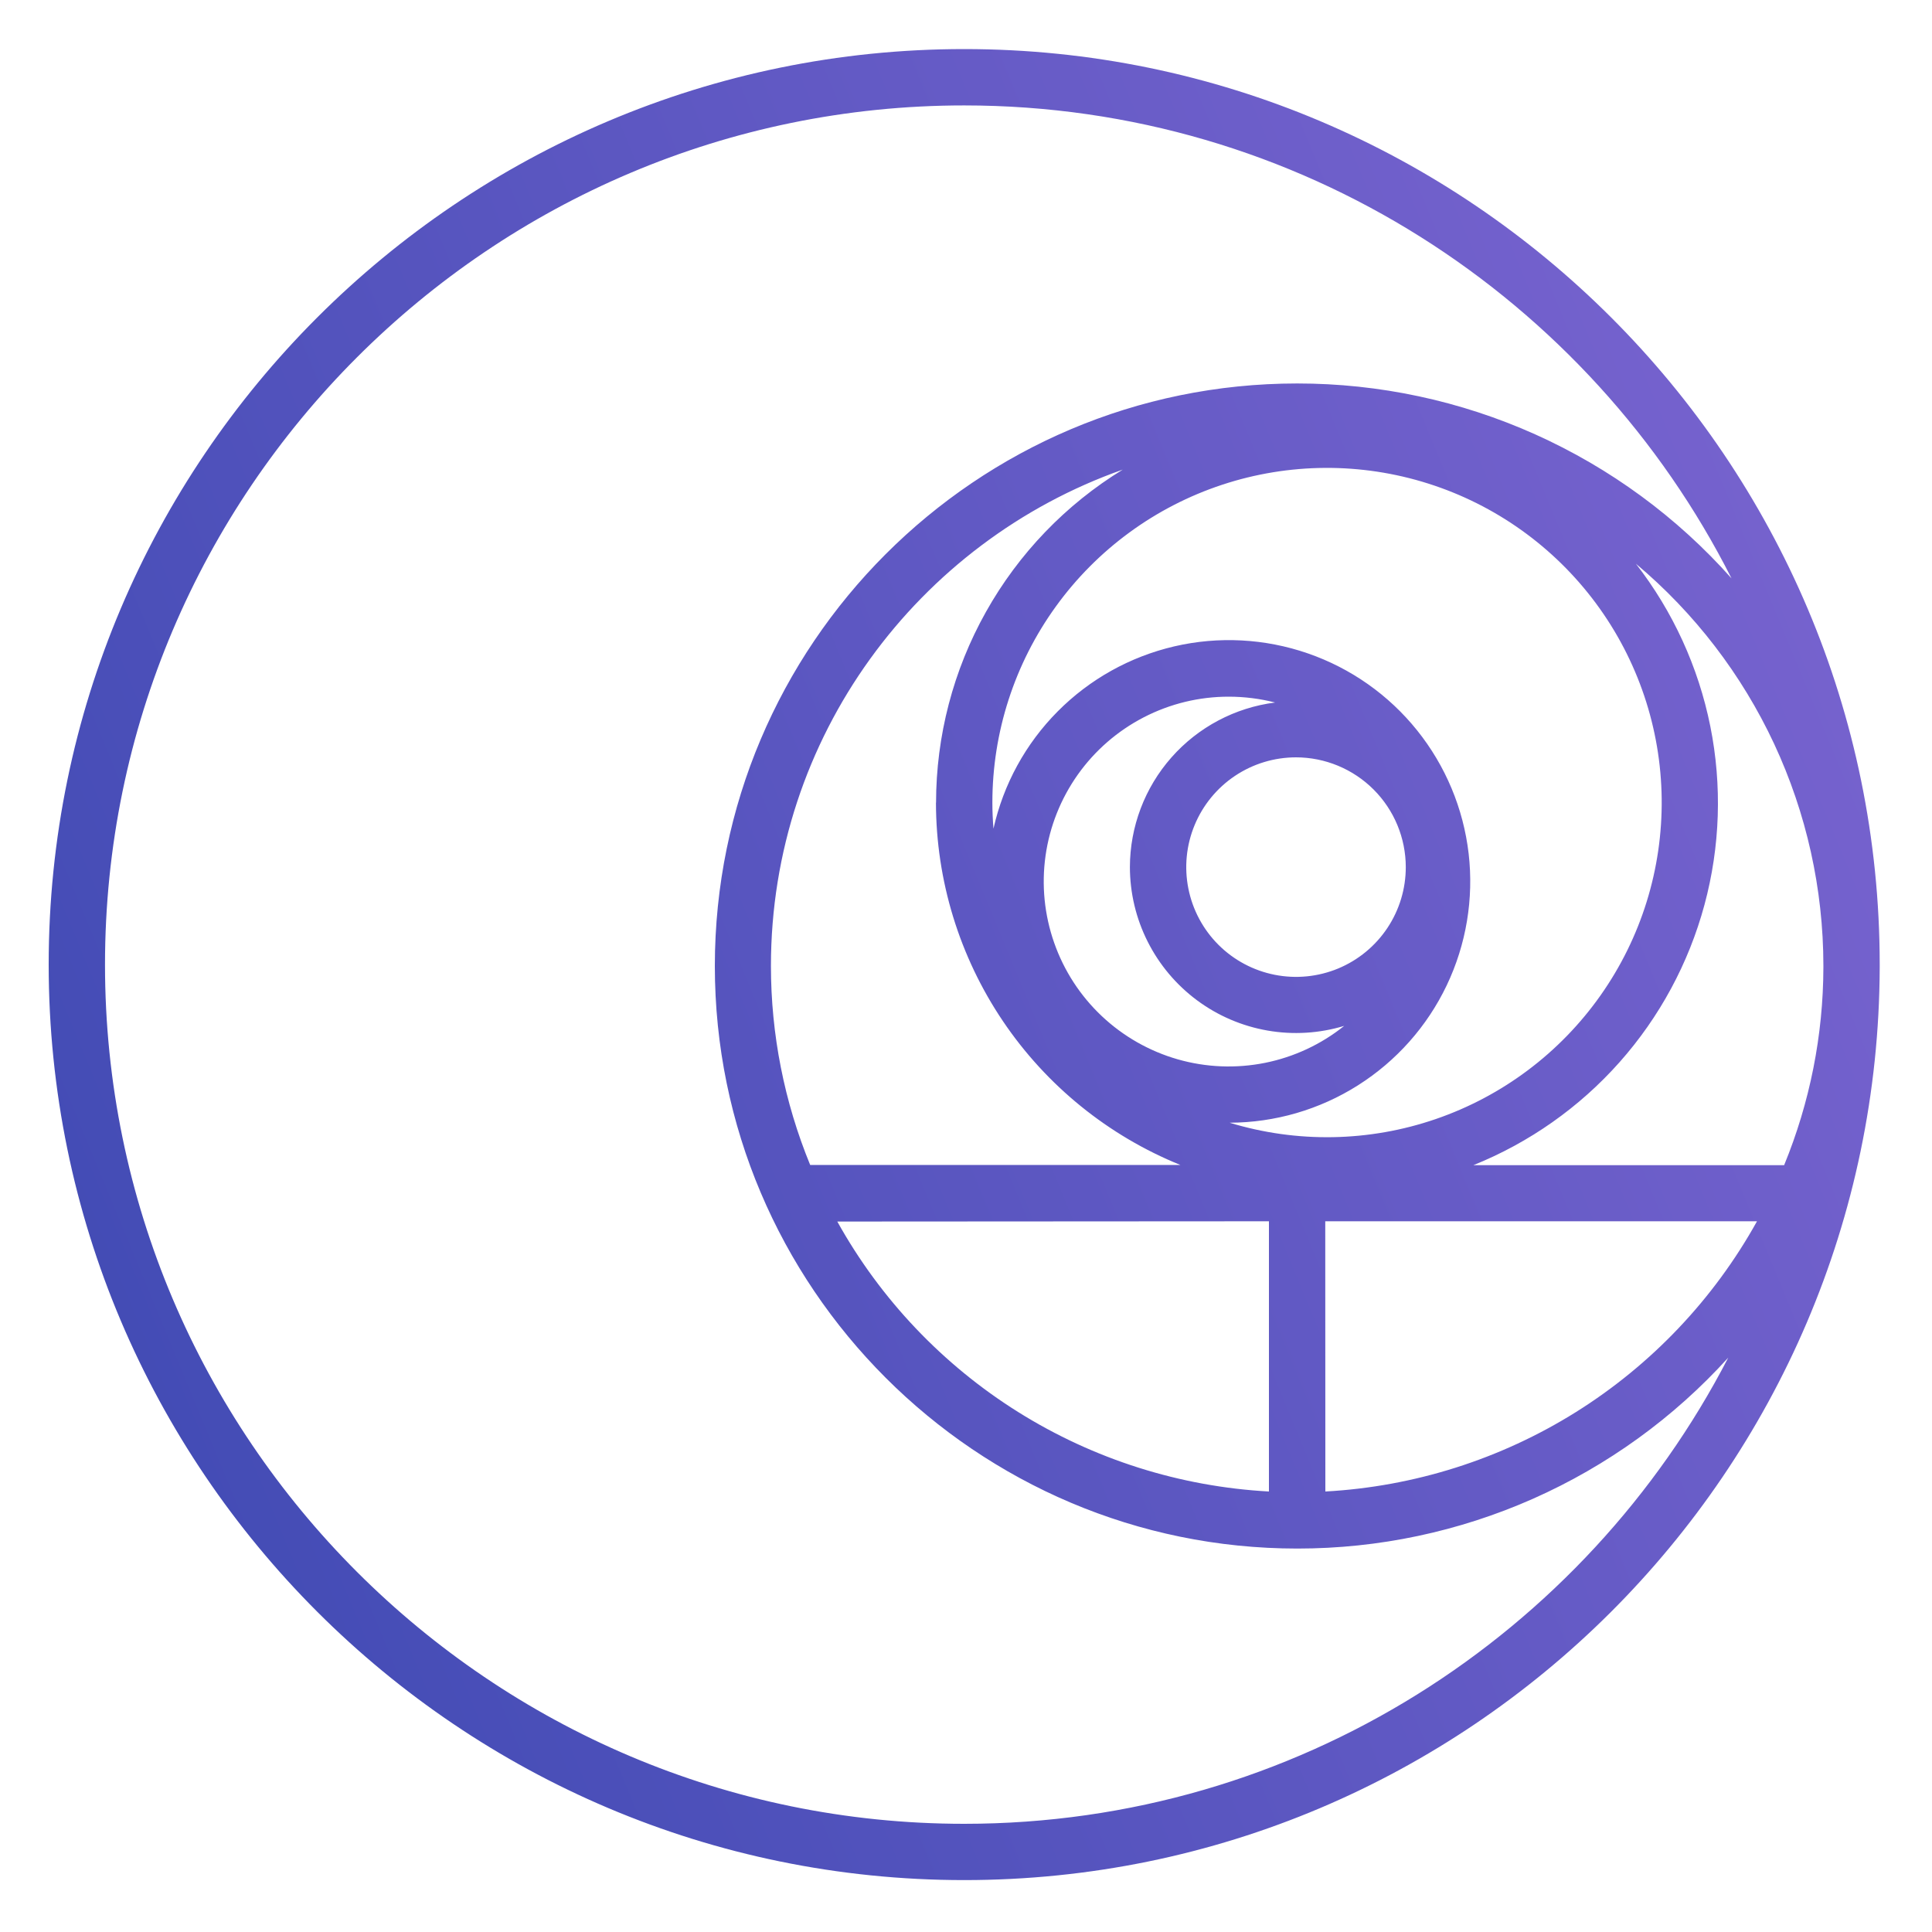 <svg width="60" height="60" viewBox="0 0 60 60" fill="none" xmlns="http://www.w3.org/2000/svg">
<g clip-path="url(#clip0_343_33872)">
<path d="M58.376 29.986V29.957C58.376 14.28 45.621 1.524 29.945 1.524C14.268 1.524 1.512 14.28 1.512 29.957C1.512 45.634 14.267 58.388 29.945 58.388C45.593 58.388 58.328 45.682 58.376 30.044V29.986ZM56.627 30.044C56.622 32.151 56.208 34.236 55.408 36.185H45.758C47.498 35.484 49.051 34.39 50.296 32.988C51.541 31.585 52.444 29.913 52.933 28.102C53.422 26.292 53.484 24.393 53.115 22.554C52.745 20.716 51.955 18.988 50.804 17.507C52.626 19.036 54.092 20.946 55.098 23.102C56.103 25.258 56.625 27.608 56.627 29.987V30.044ZM43.658 26.924C43.659 27.599 43.46 28.259 43.086 28.82C42.712 29.381 42.18 29.819 41.557 30.078C40.934 30.336 40.248 30.404 39.587 30.273C38.925 30.142 38.317 29.818 37.84 29.342C37.363 28.865 37.038 28.258 36.906 27.596C36.774 26.935 36.841 26.249 37.099 25.626C37.357 25.002 37.794 24.47 38.354 24.095C38.915 23.72 39.574 23.52 40.249 23.52C41.153 23.521 42.02 23.881 42.659 24.52C43.298 25.159 43.657 26.026 43.658 26.93V26.924ZM35.09 26.924C35.091 27.73 35.279 28.524 35.642 29.243C36.004 29.962 36.53 30.586 37.176 31.066C37.823 31.546 38.573 31.867 39.367 32.005C40.16 32.143 40.975 32.093 41.745 31.86C41.029 32.434 40.186 32.827 39.286 33.008C38.386 33.188 37.456 33.151 36.574 32.898C35.692 32.645 34.883 32.184 34.216 31.555C33.548 30.925 33.041 30.144 32.738 29.278C32.434 28.412 32.342 27.486 32.47 26.577C32.598 25.669 32.942 24.804 33.473 24.055C34.004 23.307 34.707 22.697 35.522 22.276C36.338 21.855 37.242 21.635 38.16 21.636C38.645 21.636 39.129 21.697 39.6 21.817C38.355 21.975 37.21 22.582 36.38 23.523C35.55 24.464 35.092 25.675 35.09 26.93V26.924ZM38.187 34.867C39.598 34.863 40.98 34.461 42.172 33.706C43.364 32.952 44.32 31.877 44.928 30.603C45.536 29.33 45.772 27.911 45.61 26.509C45.447 25.108 44.892 23.781 44.008 22.68C43.125 21.58 41.949 20.752 40.615 20.291C39.282 19.83 37.845 19.754 36.471 20.073C35.096 20.393 33.84 21.093 32.846 22.095C31.852 23.096 31.161 24.358 30.853 25.735C30.832 25.468 30.819 25.199 30.819 24.926C30.819 22.74 31.508 20.609 32.789 18.837C34.069 17.064 35.877 15.741 37.953 15.055C40.029 14.369 42.269 14.356 44.353 15.017C46.437 15.677 48.26 16.979 49.562 18.735C50.864 20.492 51.579 22.614 51.605 24.801C51.631 26.987 50.967 29.126 49.706 30.913C48.446 32.7 46.655 34.044 44.587 34.754C42.519 35.464 40.279 35.504 38.187 34.867ZM29.067 24.926C29.07 27.344 29.794 29.706 31.146 31.711C32.498 33.715 34.418 35.271 36.658 36.179H25.161C24.356 34.218 23.942 32.119 23.942 30C23.942 22.886 28.513 16.824 34.869 14.584C33.098 15.669 31.635 17.19 30.62 19.002C29.604 20.813 29.071 22.855 29.07 24.932L29.067 24.926ZM39.408 37.928V46.32C36.647 46.169 33.969 45.321 31.625 43.855C29.281 42.388 27.346 40.352 26.003 37.936L39.408 37.928ZM41.157 37.928H54.565C53.222 40.346 51.288 42.384 48.944 43.852C46.599 45.319 43.921 46.168 41.16 46.32L41.157 37.928ZM29.945 56.64C15.231 56.64 3.261 44.669 3.261 29.957C3.261 15.245 15.231 3.274 29.945 3.274C40.346 3.274 49.375 9.257 53.774 17.962C52.081 16.057 50.003 14.534 47.678 13.49C45.353 12.447 42.833 11.908 40.285 11.909C30.309 11.909 22.2 20.024 22.2 30C22.2 39.976 30.315 48.092 40.291 48.092C42.812 48.093 45.305 47.566 47.61 46.545C49.915 45.523 51.981 44.03 53.673 42.162C49.23 50.753 40.262 56.64 29.945 56.64Z" fill="url(#paint0_linear_343_33872)"/>
</g>
<defs>
<linearGradient id="paint0_linear_343_33872" x1="2.622" y1="52.319" x2="65.266" y2="26.434" gradientUnits="userSpaceOnUse">
<stop stop-color="#3F4AB3"/>
<stop offset="1" stop-color="#7A64D0"/>
</linearGradient>
<clipPath id="clip0_343_33872">
<rect width="60" height="60" fill="white"/>
</clipPath>
</defs>
</svg>
